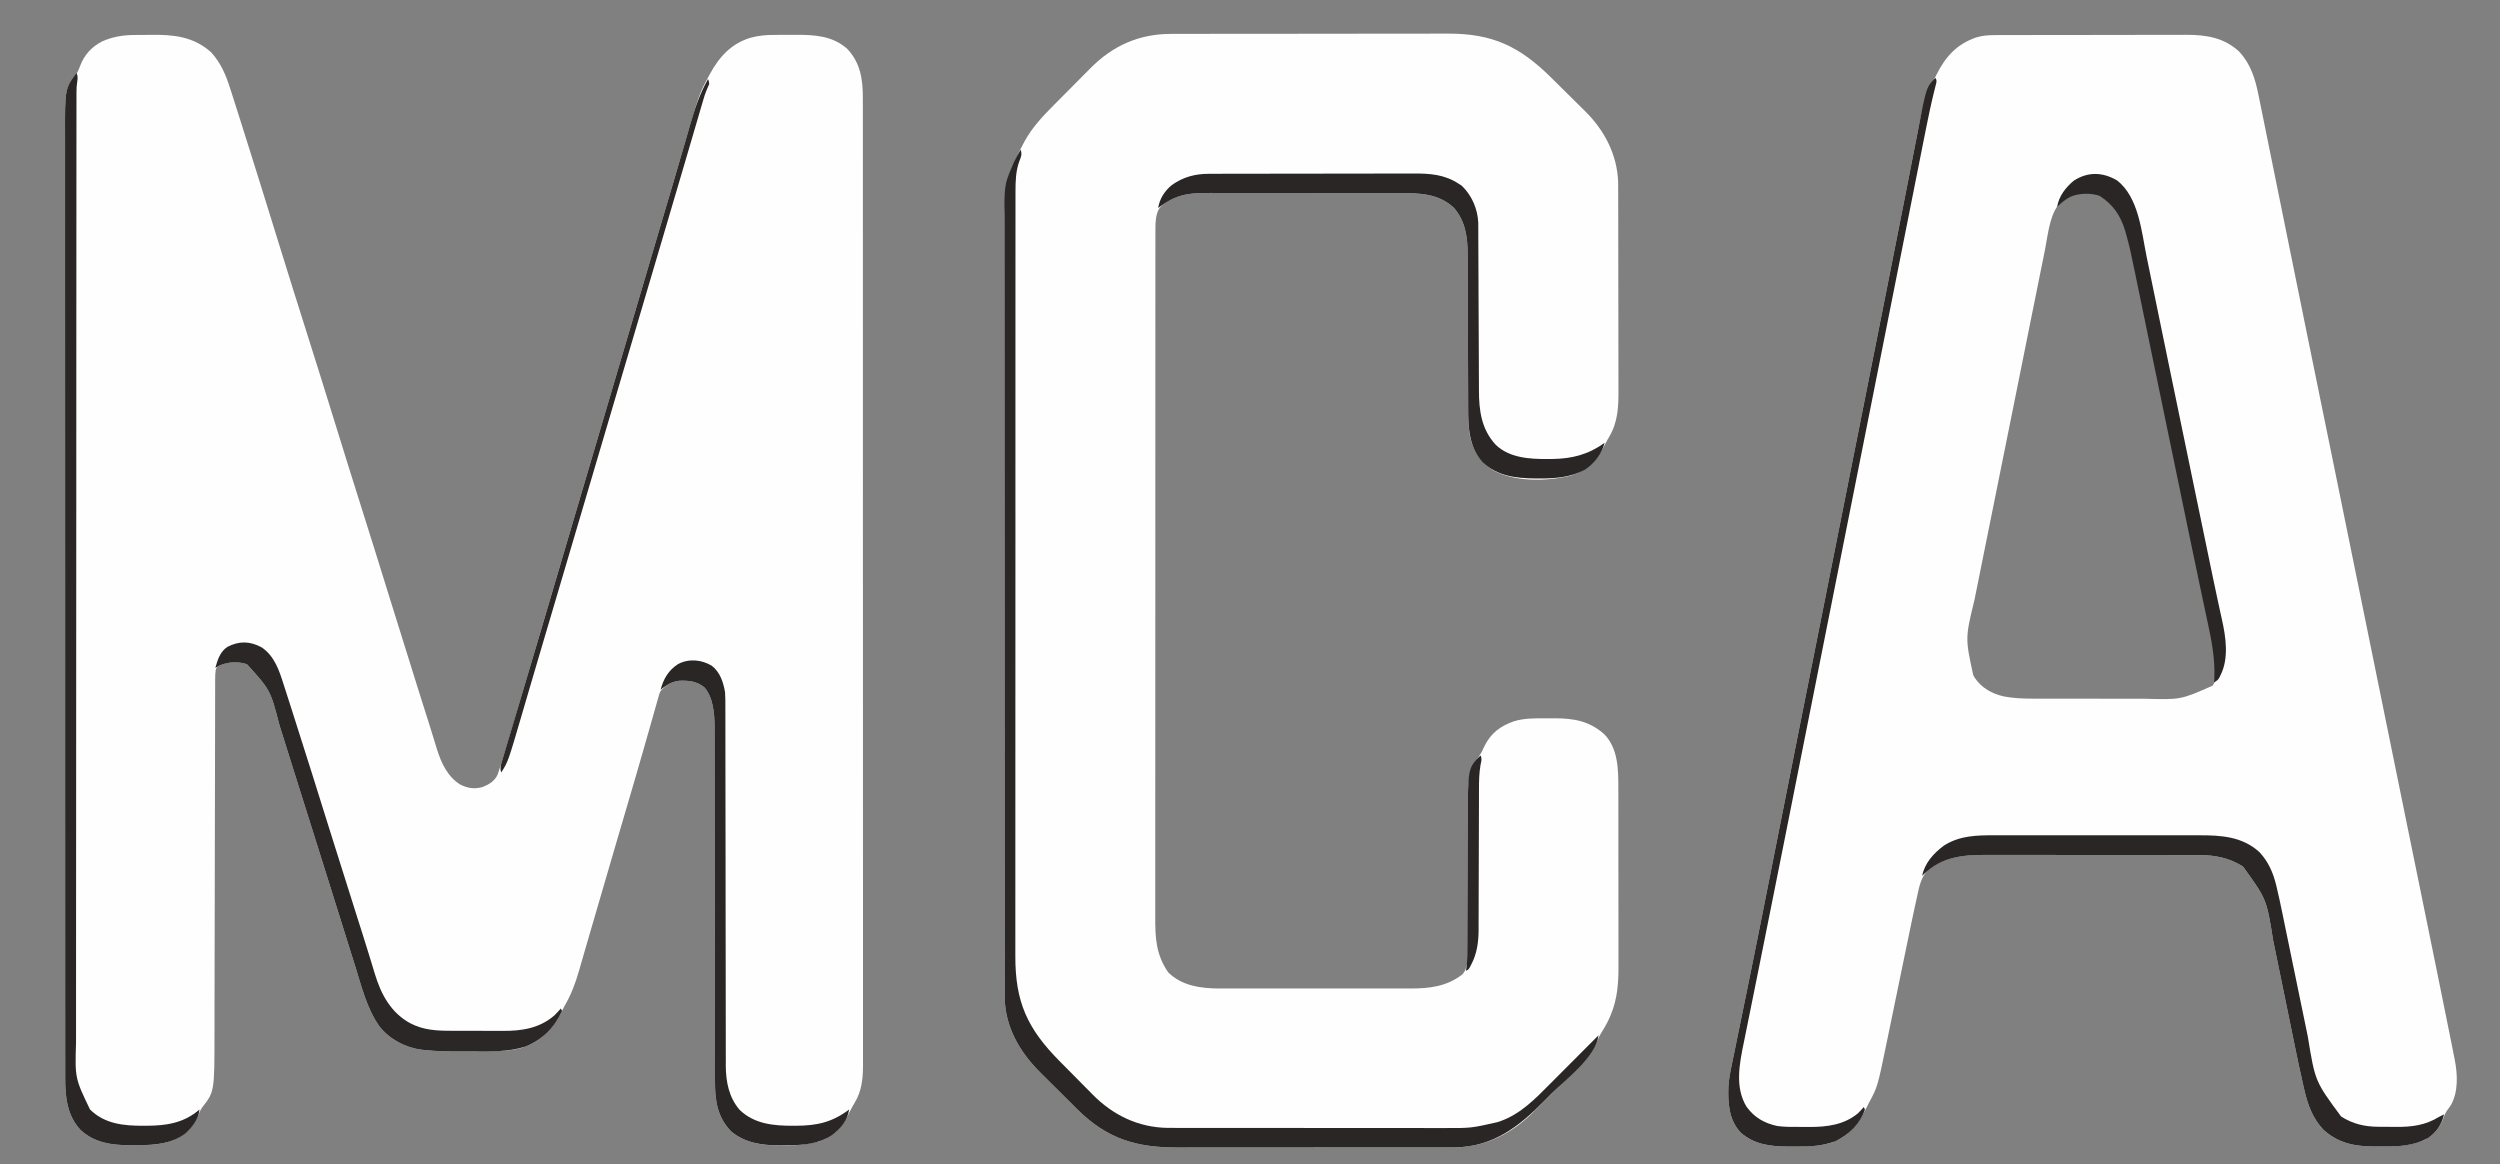 <?xml version="1.0" encoding="UTF-8"?>
<svg version="1.1" xmlns="http://www.w3.org/2000/svg" width="2055" height="957">
<rect width="100%" height="100%" fill="#808080" stroke="none"/>
<path d="M0 0 C0.888 -0.008 1.776 -0.016 2.691 -0.024 C4.57 -0.038 6.448 -0.049 8.327 -0.057 C10.221 -0.068 12.114 -0.089 14.008 -0.118 C32.379 -0.406 49.365 1.357 63.566 14.488 C71.251 23.109 75.373 32.655 78.816 43.551 C79.312 45.079 79.808 46.606 80.305 48.134 C81.795 52.733 83.257 57.34 84.714 61.95 C85.839 65.508 86.968 69.064 88.096 72.621 C98.879 106.624 109.459 140.691 119.991 174.772 C127.404 198.757 134.934 222.704 142.513 246.637 C150.262 271.107 157.921 295.602 165.496 320.126 C172.671 343.355 179.93 366.556 187.254 389.738 C194.829 413.716 202.331 437.714 209.754 461.738 C217.473 486.72 225.267 511.676 233.129 536.613 C233.613 538.149 234.097 539.684 234.581 541.219 C235.051 542.712 235.522 544.205 235.992 545.697 C236.221 546.423 236.45 547.148 236.685 547.896 C237.798 551.424 238.913 554.952 240.033 558.478 C240.46 559.825 240.888 561.172 241.315 562.519 C241.522 563.17 241.729 563.821 241.942 564.493 C243.313 568.82 244.653 573.156 245.981 577.497 C246.331 578.627 246.682 579.757 247.042 580.921 C247.679 582.976 248.307 585.034 248.923 587.096 C252.427 598.323 257.728 609.795 268.066 616.113 C274.21 619.221 279.713 620.063 286.379 618.176 C291.766 616.06 296.322 613.372 298.801 607.947 C301.285 600.765 303.553 593.536 305.711 586.25 C306.086 584.992 306.462 583.734 306.848 582.438 C307.876 578.992 308.899 575.545 309.922 572.098 C310.796 569.153 311.672 566.209 312.549 563.265 C321.683 532.577 330.726 501.862 339.771 471.147 C344.645 454.601 349.534 438.058 354.429 421.518 C356.367 414.969 358.304 408.42 360.242 401.871 C360.46 401.134 360.679 400.396 360.903 399.636 C366.58 380.45 372.248 361.261 377.917 342.072 C386.234 313.916 394.555 285.761 402.884 257.608 C409.677 234.648 416.463 211.687 423.247 188.725 C425.183 182.17 427.12 175.615 429.058 169.06 C430.149 165.367 431.241 161.674 432.332 157.98 C432.601 157.071 432.869 156.162 433.146 155.226 C436.561 143.67 439.97 132.113 443.374 120.555 C445.066 114.806 446.761 109.059 448.456 103.312 C449.577 99.509 450.697 95.707 451.814 91.903 C464.715 47.993 464.715 47.993 471.566 35.301 C472.347 33.837 472.347 33.837 473.144 32.344 C480.985 17.977 490.633 7.133 506.754 2.238 C513.244 0.479 519.346 -0.069 526.055 -0.062 C527.012 -0.067 527.97 -0.071 528.957 -0.075 C530.971 -0.081 532.985 -0.082 535 -0.077 C538.048 -0.074 541.095 -0.098 544.143 -0.123 C559.456 -0.174 573.953 0.658 586.043 11.242 C597.148 22.867 599.061 36.681 599.008 52.116 C599.011 53.521 599.014 54.926 599.018 56.331 C599.027 60.19 599.023 64.049 599.017 67.908 C599.013 72.107 599.02 76.307 599.026 80.506 C599.035 87.865 599.036 95.225 599.033 102.584 C599.027 113.528 599.033 124.472 599.042 135.415 C599.057 156.098 599.059 176.78 599.056 197.463 C599.054 213.434 599.056 229.404 599.06 245.375 C599.061 247.669 599.062 249.963 599.062 252.257 C599.063 255.713 599.064 259.169 599.065 262.626 C599.073 294.767 599.078 326.907 599.074 359.048 C599.073 360.26 599.073 361.472 599.073 362.721 C599.072 368.863 599.071 375.006 599.071 381.148 C599.07 382.368 599.07 383.588 599.07 384.845 C599.07 387.312 599.069 389.779 599.069 392.247 C599.064 430.634 599.072 469.022 599.09 507.41 C599.111 550.531 599.122 593.653 599.118 636.774 C599.117 641.371 599.117 645.969 599.116 650.566 C599.116 651.698 599.116 652.83 599.116 653.996 C599.115 671.09 599.122 688.184 599.132 705.278 C599.144 724.718 599.146 744.158 599.133 763.598 C599.127 774.477 599.128 785.357 599.142 796.236 C599.15 803.505 599.148 810.773 599.136 818.041 C599.13 822.182 599.128 826.322 599.14 830.463 C599.15 834.235 599.147 838.007 599.133 841.779 C599.129 843.764 599.139 845.748 599.151 847.733 C599.087 858.32 597.899 868.558 592.273 877.719 C591.042 879.761 589.921 881.797 588.828 883.914 C588.315 884.904 588.315 884.904 587.792 885.915 C587.118 887.219 586.449 888.526 585.784 889.835 C580.752 899.464 573.669 905.909 563.23 909.425 C554.15 911.778 545.703 912.875 536.327 912.76 C534.253 912.738 532.183 912.76 530.109 912.785 C516.099 912.815 501.765 910.574 490.754 901.238 C479.404 889.612 477.443 875.84 477.496 860.209 C477.492 858.928 477.488 857.647 477.484 856.328 C477.475 852.797 477.477 849.267 477.481 845.736 C477.484 841.919 477.475 838.101 477.467 834.284 C477.455 827.675 477.45 821.066 477.449 814.457 C477.448 804.887 477.432 795.316 477.413 785.746 C477.383 770.197 477.358 754.647 477.341 739.098 C477.34 738.168 477.338 737.238 477.337 736.28 C477.326 725.912 477.315 715.544 477.307 705.175 C477.304 701.417 477.301 697.659 477.298 693.9 C477.297 692.973 477.296 692.046 477.295 691.09 C477.282 675.602 477.258 660.113 477.224 644.625 C477.204 635.085 477.193 625.544 477.196 616.004 C477.197 609.461 477.187 602.918 477.169 596.375 C477.159 592.606 477.154 588.837 477.162 585.068 C477.171 580.971 477.156 576.873 477.139 572.775 C477.145 571.601 477.152 570.427 477.158 569.217 C477.078 558.383 476.241 544.774 468.754 536.238 C462.505 531.201 455.869 530.514 448.035 530.812 C441.42 531.671 437.174 534.325 432.754 539.238 C431.671 541.577 431.671 541.577 430.997 544.194 C430.562 545.697 430.562 545.697 430.118 547.23 C429.815 548.327 429.512 549.424 429.199 550.555 C428.866 551.72 428.532 552.885 428.188 554.085 C427.46 556.636 426.736 559.188 426.019 561.742 C424.859 565.879 423.68 570.012 422.497 574.143 C422.085 575.582 421.674 577.022 421.262 578.461 C420.951 579.547 420.951 579.547 420.634 580.655 C419.992 582.902 419.352 585.149 418.713 587.396 C414.335 602.766 409.833 618.098 405.32 633.429 C403.001 641.308 400.688 649.189 398.375 657.07 C398.144 657.856 397.914 658.642 397.676 659.452 C391.209 681.484 384.786 703.528 378.367 725.573 C377.367 729.005 376.366 732.437 375.363 735.868 C374.968 737.221 374.572 738.574 374.177 739.927 C373.883 740.932 373.883 740.932 373.584 741.957 C372.296 746.366 371.021 750.778 369.751 755.192 C368.856 758.296 367.957 761.399 367.056 764.502 C366.63 765.974 366.206 767.447 365.785 768.921 C362.795 779.38 359.238 788.846 353.754 798.238 C352.586 800.53 351.42 802.821 350.254 805.113 C342.78 818.744 332.679 828.323 317.613 832.887 C307.745 835.336 297.39 835.395 287.277 835.406 C286.227 835.41 285.177 835.413 284.095 835.416 C281.888 835.421 279.682 835.424 277.475 835.424 C274.158 835.426 270.841 835.444 267.523 835.463 C257.843 835.489 248.234 835.411 238.602 834.359 C237.547 834.244 237.547 834.244 236.472 834.127 C222.995 832.436 209.978 825.562 201.524 814.769 C191.445 800.358 187.116 782.803 181.965 766.21 C180.755 762.324 179.53 758.443 178.306 754.562 C176.107 747.577 173.92 740.588 171.739 733.597 C169.693 727.038 167.633 720.483 165.57 713.93 C163.04 705.886 160.517 697.84 158 689.793 C151.838 670.099 145.629 650.419 139.423 630.738 C138.688 628.41 137.954 626.081 137.22 623.752 C136.732 622.207 136.245 620.662 135.758 619.118 C132.744 609.561 129.737 600.003 126.739 590.442 C125.09 585.186 123.438 579.93 121.786 574.674 C121.025 572.251 120.266 569.827 119.508 567.403 C112.022 538.517 112.022 538.517 92.754 517.238 C86.058 515.006 77.4 514.994 70.941 517.988 C67.725 519.816 67.725 519.816 67.063 522.036 C66.7 524.624 66.625 527.11 66.621 529.725 C66.614 531.408 66.614 531.408 66.608 533.125 C66.608 534.357 66.609 535.59 66.609 536.861 C66.606 538.17 66.602 539.48 66.598 540.829 C66.589 544.468 66.585 548.107 66.583 551.746 C66.579 555.67 66.569 559.594 66.56 563.518 C66.545 570.322 66.534 577.126 66.524 583.929 C66.51 593.786 66.489 603.643 66.466 613.5 C66.428 629.517 66.393 645.534 66.361 661.552 C66.358 662.99 66.358 662.99 66.355 664.458 C66.329 678.041 66.305 691.624 66.282 705.206 C66.28 706.161 66.279 707.116 66.277 708.1 C66.275 709.53 66.275 709.53 66.272 710.989 C66.245 726.929 66.211 742.87 66.17 758.81 C66.146 768.631 66.127 778.452 66.117 788.273 C66.11 795.017 66.095 801.762 66.075 808.506 C66.064 812.389 66.056 816.271 66.056 820.154 C66.056 868.653 66.056 868.653 55.969 881.5 C54.587 883.478 53.732 885.445 52.816 887.676 C48.592 897.571 41.766 904.273 31.879 908.488 C22.557 912.191 13.013 912.585 3.097 912.554 C1.021 912.551 -1.053 912.574 -3.129 912.6 C-18.138 912.671 -32.737 910.608 -44.059 900.051 C-55.232 888.069 -56.71 872.593 -56.626 856.817 C-56.63 855.413 -56.635 854.01 -56.641 852.607 C-56.653 848.777 -56.647 844.946 -56.638 841.115 C-56.631 836.938 -56.642 832.761 -56.65 828.584 C-56.662 821.272 -56.664 813.959 -56.658 806.646 C-56.648 795.772 -56.656 784.898 -56.668 774.023 C-56.687 754.599 -56.69 735.175 -56.685 715.751 C-56.68 698.752 -56.681 681.752 -56.686 664.752 C-56.687 662.472 -56.688 660.191 -56.689 657.91 C-56.69 654.472 -56.691 651.035 -56.692 647.598 C-56.703 615.644 -56.708 583.691 -56.7 551.738 C-56.699 550.534 -56.699 549.329 -56.699 548.089 C-56.696 538.309 -56.694 528.53 -56.691 518.75 C-56.681 480.603 -56.689 442.456 -56.713 404.309 C-56.739 361.441 -56.752 318.573 -56.744 275.705 C-56.744 271.134 -56.743 266.563 -56.742 261.992 C-56.742 260.866 -56.742 259.741 -56.742 258.581 C-56.74 241.595 -56.748 224.608 -56.761 207.622 C-56.776 188.303 -56.776 168.985 -56.759 149.667 C-56.749 138.859 -56.751 128.051 -56.768 117.243 C-56.778 110.019 -56.774 102.795 -56.758 95.57 C-56.75 91.457 -56.747 87.345 -56.763 83.232 C-56.897 44.4 -56.897 44.4 -47.68 32.309 C-46.096 30.021 -45.241 27.855 -44.309 25.238 C-40.858 16.131 -34.854 9.713 -26.246 5.238 C-17.489 1.438 -9.478 0.083 0 0 Z " fill="#FEFEFE" transform="translate(110.246,28.762)"/>
<path d="M0 0 C1.096 -0.004 1.096 -0.004 2.215 -0.009 C4.659 -0.018 7.103 -0.019 9.547 -0.021 C11.301 -0.025 13.056 -0.03 14.811 -0.036 C19.575 -0.049 24.34 -0.055 29.105 -0.06 C32.085 -0.063 35.066 -0.067 38.046 -0.071 C47.38 -0.085 56.714 -0.095 66.049 -0.098 C76.805 -0.103 87.561 -0.12 98.318 -0.149 C106.643 -0.171 114.969 -0.181 123.294 -0.182 C128.261 -0.184 133.228 -0.189 138.195 -0.207 C142.873 -0.224 147.55 -0.226 152.228 -0.217 C153.937 -0.216 155.646 -0.221 157.355 -0.231 C174.044 -0.322 188.959 1.996 201.544 13.847 C210.685 23.82 214.492 36.003 217.074 49.016 C217.287 50.054 217.5 51.091 217.72 52.16 C218.424 55.604 219.117 59.05 219.81 62.496 C220.315 64.974 220.82 67.453 221.326 69.931 C222.413 75.259 223.494 80.589 224.571 85.919 C226.148 93.729 227.736 101.536 229.325 109.343 C232.056 122.756 234.778 136.172 237.495 149.588 C239.663 160.294 241.834 170.999 244.009 181.704 C244.144 182.372 244.28 183.04 244.42 183.728 C245.234 187.736 246.048 191.744 246.863 195.752 C247.939 201.05 249.016 206.349 250.092 211.647 C250.36 212.966 250.628 214.285 250.896 215.603 C252.786 224.906 254.674 234.21 256.561 243.514 C264.212 281.226 271.923 318.926 279.662 356.621 C288.89 401.572 298.023 446.541 307.127 491.517 C316.099 535.841 325.112 580.155 334.208 624.453 C343.191 668.2 352.114 711.958 360.992 755.726 C362.122 761.295 363.252 766.863 364.383 772.431 C365.903 779.92 367.422 787.409 368.939 794.898 C369.497 797.649 370.055 800.399 370.613 803.149 C372.304 811.477 373.983 819.807 375.646 828.14 C375.854 829.18 376.062 830.219 376.277 831.289 C376.852 834.177 377.42 837.066 377.985 839.956 C378.232 841.191 378.232 841.191 378.484 842.451 C380.798 854.455 381.476 868.631 375.251 879.597 C374.231 881.072 373.185 882.529 372.111 883.965 C370.537 886.302 369.69 888.483 368.771 891.14 C365.923 898.646 360.967 904.207 353.896 908.015 C342.71 912.77 332.154 913.623 320.165 913.532 C317.65 913.515 315.137 913.531 312.623 913.551 C296.511 913.573 282.772 910.951 270.458 899.765 C261.64 890.304 257.675 879.439 254.82 867.045 C254.567 865.965 254.313 864.886 254.052 863.774 C251.142 851.224 248.552 838.607 245.979 825.985 C245.088 821.613 244.189 817.242 243.289 812.872 C240.736 800.467 238.193 788.061 235.656 775.652 C234.245 768.75 232.829 761.849 231.405 754.949 C230.658 751.323 229.913 747.697 229.177 744.069 C223.79 710.255 223.79 710.255 204.396 683.449 C193.184 676.28 181.267 673.98 168.172 674.007 C167.357 674.004 166.542 674.002 165.702 674 C162.991 673.994 160.28 673.994 157.569 673.995 C155.617 673.992 153.665 673.989 151.712 673.985 C146.423 673.976 141.134 673.974 135.844 673.973 C132.535 673.972 129.227 673.97 125.918 673.968 C114.363 673.958 102.808 673.954 91.252 673.955 C80.501 673.956 69.749 673.945 58.997 673.929 C49.75 673.916 40.503 673.911 31.256 673.912 C25.741 673.912 20.225 673.909 14.709 673.898 C9.519 673.889 4.328 673.889 -0.863 673.896 C-2.761 673.897 -4.658 673.895 -6.556 673.889 C-24.203 673.836 -39.892 674.933 -54.417 686.101 C-60.054 692.034 -61.54 698.898 -63.207 706.675 C-63.46 707.812 -63.712 708.948 -63.973 710.119 C-64.782 713.79 -65.571 717.464 -66.354 721.14 C-66.737 722.933 -66.737 722.933 -67.127 724.762 C-68.879 733.012 -70.586 741.272 -72.283 749.533 C-73.008 753.061 -73.738 756.588 -74.467 760.114 C-76.62 770.53 -78.768 780.946 -80.913 791.363 C-82.591 799.513 -84.272 807.663 -85.958 815.812 C-86.679 819.299 -87.399 822.786 -88.114 826.274 C-95.987 864.646 -95.987 864.646 -103.354 878.14 C-103.986 879.392 -104.613 880.646 -105.237 881.902 C-111.729 894.818 -119.432 905.127 -133.541 910.311 C-143.136 913.067 -152.1 913.734 -162.062 913.607 C-164.55 913.578 -167.036 913.586 -169.524 913.599 C-183.833 913.58 -197.759 911.911 -208.756 901.89 C-218.342 891.391 -219.107 877.417 -218.558 863.921 C-217.889 854.812 -215.745 845.858 -213.877 836.937 C-213.39 834.54 -212.905 832.143 -212.421 829.745 C-211.134 823.386 -209.825 817.032 -208.511 810.678 C-207.269 804.663 -206.044 798.644 -204.819 792.625 C-204.574 791.42 -204.329 790.216 -204.076 788.975 C-203.566 786.469 -203.056 783.962 -202.546 781.456 C-201.87 778.141 -201.194 774.826 -200.516 771.512 C-194.95 744.266 -189.544 716.987 -184.147 689.707 C-183.679 687.341 -183.211 684.975 -182.743 682.609 C-182.508 681.425 -182.274 680.241 -182.033 679.021 C-180.823 672.908 -179.614 666.796 -178.404 660.683 C-178.159 659.446 -177.914 658.209 -177.662 656.935 C-171.834 627.485 -165.97 598.042 -160.101 568.6 C-159.421 565.189 -158.741 561.779 -158.061 558.368 C-155.284 544.433 -152.506 530.499 -149.728 516.565 C-146.2 498.871 -142.673 481.177 -139.147 463.482 C-138.999 462.738 -138.85 461.993 -138.697 461.226 C-136.903 452.222 -135.108 443.218 -133.314 434.215 C-132.423 429.741 -131.531 425.268 -130.64 420.795 C-120.853 371.69 -111.072 322.583 -101.303 273.474 C-99.401 263.915 -97.499 254.356 -95.596 244.798 C-93.442 233.977 -91.288 223.157 -89.135 212.336 C-88.966 211.484 -88.796 210.633 -88.622 209.756 C-84.263 187.844 -79.927 165.928 -75.624 144.006 C-74.679 139.191 -73.733 134.377 -72.786 129.562 C-72.527 128.245 -72.268 126.929 -72.009 125.612 C-71.506 123.055 -71.003 120.499 -70.5 117.942 C-69.112 110.886 -67.732 103.828 -66.36 96.769 C-65.55 92.613 -64.734 88.458 -63.915 84.304 C-63.551 82.448 -63.189 80.59 -62.832 78.732 C-59.975 63.899 -56.66 49.498 -49.354 36.14 C-48.758 34.946 -48.166 33.749 -47.577 32.551 C-40.16 17.695 -30.907 7.437 -14.932 1.902 C-9.87 0.407 -5.287 0.012 0 0 Z M58.646 134.14 C57.787 134.684 57.787 134.684 56.912 135.238 C45.656 143.457 44.206 163.596 41.659 176.318 C41.384 177.675 41.108 179.033 40.832 180.391 C40.085 184.074 39.343 187.759 38.602 191.443 C37.798 195.436 36.989 199.428 36.181 203.42 C34.236 213.032 32.3 222.646 30.366 232.26 C29.636 235.89 28.905 239.521 28.174 243.151 C24.945 259.187 21.719 275.223 18.501 291.261 C17.716 295.174 16.931 299.087 16.146 303 C15.853 304.458 15.853 304.458 15.555 305.946 C12.395 321.692 9.216 337.434 6.03 353.174 C2.75 369.381 -0.513 385.592 -3.761 401.806 C-5.58 410.89 -7.407 419.973 -9.253 429.052 C-10.825 436.785 -12.382 444.52 -13.919 452.259 C-14.702 456.197 -15.492 460.134 -16.301 464.067 C-23.95 495.632 -23.95 495.632 -17.354 526.14 C-16.718 527.235 -16.718 527.235 -16.069 528.351 C-10.447 536.777 -1.523 541.606 8.215 543.69 C15.82 545.046 23.157 545.431 30.872 545.415 C32.135 545.42 33.399 545.425 34.7 545.431 C38.13 545.444 41.56 545.445 44.99 545.442 C47.873 545.441 50.755 545.446 53.637 545.451 C60.447 545.462 67.258 545.462 74.069 545.456 C81.051 545.45 88.033 545.462 95.016 545.484 C101.049 545.501 107.083 545.507 113.116 545.504 C116.703 545.502 120.289 545.505 123.875 545.519 C153.181 546.335 153.181 546.335 179.408 534.765 C183.894 528.879 182.245 517.148 181.646 510.14 C180.392 501.164 178.352 492.315 176.432 483.462 C175.605 479.624 174.8 475.782 173.993 471.94 C172.875 466.624 171.755 461.309 170.628 455.995 C167.066 439.203 163.58 422.396 160.107 405.586 C159.814 404.168 159.521 402.749 159.228 401.331 C157.125 391.154 157.125 391.154 156.076 386.08 C153.749 374.815 151.417 363.551 149.081 352.288 C148.925 351.536 148.769 350.784 148.608 350.01 C147.659 345.432 146.709 340.855 145.759 336.277 C141.474 315.622 137.194 294.966 132.933 274.307 C130.53 262.657 128.122 251.007 125.711 239.359 C124.159 231.858 122.611 224.355 121.068 216.852 C119.896 211.152 118.716 205.455 117.534 199.757 C117.056 197.448 116.58 195.137 116.107 192.827 C114.027 182.668 111.927 172.544 109.035 162.581 C108.844 161.922 108.654 161.262 108.458 160.583 C104.869 148.772 98.889 138.613 88.146 132.203 C78.78 127.884 67.312 128.587 58.646 134.14 Z " fill="#FEFEFE" transform="translate(1639.354,28.86)"/>
<path d="M0 0 C1.586 -0.004 1.586 -0.004 3.204 -0.009 C6.735 -0.018 10.266 -0.019 13.797 -0.021 C16.333 -0.025 18.87 -0.03 21.407 -0.036 C28.291 -0.049 35.176 -0.055 42.061 -0.06 C46.367 -0.063 50.673 -0.067 54.978 -0.071 C66.92 -0.083 78.861 -0.094 90.802 -0.097 C91.566 -0.097 92.329 -0.098 93.115 -0.098 C93.88 -0.098 94.645 -0.098 95.434 -0.098 C96.984 -0.099 98.534 -0.099 100.084 -0.1 C101.237 -0.1 101.237 -0.1 102.413 -0.1 C114.857 -0.104 127.3 -0.122 139.743 -0.145 C152.544 -0.169 165.345 -0.181 178.146 -0.182 C185.323 -0.183 192.5 -0.189 199.677 -0.207 C206.434 -0.224 213.19 -0.226 219.947 -0.217 C222.417 -0.216 224.888 -0.221 227.358 -0.231 C264.142 -0.37 286.395 10.247 312.435 36.027 C313.199 36.783 313.199 36.783 313.978 37.554 C316.669 40.219 319.357 42.887 322.043 45.558 C324.234 47.736 326.433 49.907 328.638 52.071 C331.338 54.722 334.026 57.385 336.706 60.058 C337.713 61.058 338.724 62.054 339.74 63.046 C355.984 78.923 366.636 99.04 367.406 122.069 C367.414 123.466 367.417 124.862 367.415 126.259 C367.42 127.425 367.42 127.425 367.424 128.614 C367.433 131.196 367.435 133.778 367.436 136.36 C367.441 138.22 367.446 140.08 367.451 141.94 C367.464 146.98 367.471 152.019 367.475 157.059 C367.478 160.213 367.482 163.367 367.487 166.521 C367.5 176.405 367.51 186.29 367.514 196.174 C367.518 207.554 367.536 218.934 367.565 230.314 C367.587 239.13 367.597 247.947 367.598 256.763 C367.599 262.02 367.605 267.276 367.623 272.532 C367.639 277.482 367.641 282.431 367.633 287.381 C367.632 289.187 367.636 290.994 367.646 292.801 C367.717 306.451 367.219 319.169 360.009 331.215 C358.697 333.429 357.505 335.614 356.353 337.91 C349.602 351.333 342.74 358.328 328.15 363.18 C309.167 367.881 281.954 368.473 264.447 358.574 C254.377 351.927 248.787 343.673 245.818 331.976 C244.182 323.43 244.123 315.057 244.117 306.378 C244.113 304.889 244.107 303.4 244.102 301.911 C244.091 298.716 244.082 295.521 244.076 292.326 C244.065 287.265 244.045 282.203 244.023 277.142 C243.961 262.753 243.907 248.364 243.874 233.975 C243.855 226.019 243.826 218.062 243.786 210.106 C243.765 205.904 243.749 201.702 243.747 197.5 C243.745 193.543 243.729 189.587 243.702 185.631 C243.695 184.188 243.693 182.745 243.697 181.302 C243.724 167.396 241.88 153.963 232.494 143.074 C219.99 131.211 204.191 130.841 188.002 130.866 C186.149 130.861 184.295 130.856 182.441 130.85 C177.424 130.837 172.408 130.836 167.391 130.839 C163.194 130.84 158.997 130.835 154.8 130.83 C144.893 130.819 134.986 130.819 125.078 130.825 C114.879 130.831 104.68 130.818 94.481 130.797 C85.706 130.78 76.93 130.774 68.154 130.777 C62.921 130.779 57.689 130.776 52.456 130.762 C47.532 130.749 42.608 130.752 37.684 130.765 C35.885 130.767 34.085 130.764 32.286 130.756 C20.387 130.705 8.905 130.969 -1.725 137.078 C-2.591 137.561 -3.457 138.045 -4.35 138.543 C-9.548 142.039 -11.086 144.575 -12.327 150.585 C-12.997 154.883 -13 159.131 -12.979 163.473 C-12.983 164.48 -12.986 165.488 -12.989 166.526 C-12.997 169.9 -12.992 173.274 -12.986 176.648 C-12.989 179.092 -12.993 181.537 -12.997 183.981 C-13.005 189.295 -13.007 194.608 -13.004 199.922 C-12.998 207.824 -13.005 215.725 -13.013 223.627 C-13.028 238.562 -13.03 253.496 -13.027 268.431 C-13.025 279.964 -13.027 291.498 -13.032 303.032 C-13.032 304.689 -13.033 306.347 -13.033 308.004 C-13.034 310.502 -13.035 312.999 -13.036 315.497 C-13.045 338.718 -13.049 361.938 -13.045 385.159 C-13.044 386.472 -13.044 386.472 -13.044 387.811 C-13.043 392.248 -13.043 396.684 -13.042 401.12 C-13.042 402.002 -13.041 402.883 -13.041 403.79 C-13.041 405.572 -13.04 407.354 -13.04 409.136 C-13.035 436.856 -13.043 464.577 -13.061 492.297 C-13.082 523.447 -13.093 554.597 -13.089 585.747 C-13.088 589.069 -13.088 592.391 -13.087 595.714 C-13.087 596.941 -13.087 596.941 -13.087 598.192 C-13.086 610.535 -13.093 622.877 -13.103 635.22 C-13.115 649.26 -13.117 663.299 -13.105 677.339 C-13.098 685.193 -13.099 693.046 -13.113 700.9 C-13.122 706.769 -13.116 712.638 -13.103 718.507 C-13.101 720.877 -13.103 723.248 -13.111 725.619 C-13.165 742.904 -12.579 756.696 -2.537 771.328 C8.794 782.659 24.573 784.639 39.892 784.683 C41.565 784.675 43.238 784.667 44.912 784.658 C46.721 784.663 48.53 784.671 50.338 784.679 C55.202 784.697 60.066 784.69 64.929 784.678 C70.049 784.668 75.169 784.677 80.289 784.683 C88.883 784.691 97.477 784.681 106.071 784.662 C115.969 784.64 125.866 784.647 135.763 784.669 C144.302 784.687 152.841 784.69 161.38 784.679 C166.462 784.673 171.544 784.672 176.626 784.686 C181.407 784.697 186.187 784.689 190.967 784.666 C192.709 784.661 194.45 784.662 196.191 784.671 C211.935 784.744 226.398 783.156 239.275 773.14 C244.316 768.099 243.515 758.926 243.554 752.25 C243.551 750.989 243.549 749.728 243.546 748.429 C243.551 747.065 243.556 745.7 243.562 744.336 C243.574 741.412 243.579 738.489 243.58 735.565 C243.582 730.927 243.6 726.289 243.621 721.65 C243.67 710.126 243.701 698.601 243.722 687.077 C243.739 678.122 243.762 669.168 243.805 660.213 C243.823 656.365 243.835 652.518 243.834 648.67 C243.821 609.072 243.821 609.072 252.275 595.14 C252.77 594.315 253.265 593.49 253.775 592.64 C254.27 591.815 254.765 590.99 255.275 590.14 C256.048 588.516 256.819 586.891 257.588 585.265 C262.925 574.622 270.6 568.911 281.838 564.996 C290.158 562.52 298.376 562.538 307.004 562.619 C309.705 562.64 312.404 562.619 315.105 562.594 C330.95 562.567 343.858 564.804 356.045 575.726 C367.536 587.654 367.575 605.009 367.55 620.453 C367.554 622.192 367.559 623.932 367.565 625.671 C367.579 630.371 367.579 635.072 367.577 639.773 C367.576 643.711 367.58 647.649 367.585 651.588 C367.596 660.889 367.597 670.191 367.591 679.493 C367.585 689.053 367.597 698.613 367.618 708.173 C367.636 716.41 367.642 724.647 367.639 732.885 C367.637 737.791 367.639 742.698 367.653 747.604 C367.666 752.226 367.664 756.847 367.651 761.468 C367.649 763.151 367.651 764.834 367.66 766.518 C367.722 780.026 366.751 793.399 361.463 806.015 C361.206 806.629 360.95 807.243 360.685 807.876 C358.722 812.44 356.367 816.649 353.693 820.828 C352.272 823.146 351.154 825.482 350.025 827.953 C344.358 839.456 335.031 848.853 326.037 857.812 C324.983 858.87 323.93 859.929 322.877 860.988 C320.69 863.184 318.497 865.375 316.3 867.562 C313.518 870.332 310.752 873.118 307.991 875.908 C305.827 878.091 303.653 880.265 301.476 882.436 C300.454 883.458 299.434 884.483 298.418 885.512 C280.578 903.542 258.958 914.909 233.24 915.269 C231.375 915.276 229.509 915.277 227.644 915.274 C226.609 915.276 225.574 915.279 224.508 915.281 C221.058 915.287 217.609 915.287 214.159 915.286 C211.678 915.289 209.197 915.292 206.716 915.296 C200.687 915.304 194.657 915.307 188.628 915.307 C183.723 915.308 178.817 915.31 173.912 915.313 C159.98 915.322 146.049 915.327 132.117 915.326 C131.367 915.326 130.617 915.326 129.845 915.326 C129.094 915.326 128.343 915.326 127.569 915.326 C115.409 915.325 103.249 915.335 91.089 915.349 C78.58 915.363 66.07 915.37 53.561 915.369 C46.547 915.369 39.533 915.372 32.52 915.382 C25.92 915.393 19.32 915.392 12.72 915.385 C10.305 915.384 7.891 915.386 5.476 915.392 C-28.519 915.472 -52.36 908.496 -77.059 884.136 C-78.034 883.164 -79.009 882.191 -79.983 881.219 C-81.022 880.186 -82.06 879.154 -83.099 878.122 C-85.259 875.974 -87.415 873.822 -89.568 871.668 C-92.295 868.94 -95.036 866.227 -97.78 863.517 C-99.926 861.394 -102.061 859.263 -104.195 857.128 C-105.2 856.125 -106.208 855.125 -107.22 854.129 C-124.276 837.314 -136.531 816.534 -136.853 792.032 C-136.859 790.006 -136.86 787.98 -136.856 785.954 C-136.858 784.83 -136.861 783.705 -136.863 782.547 C-136.868 778.764 -136.867 774.981 -136.865 771.198 C-136.867 768.465 -136.871 765.731 -136.874 762.998 C-136.882 756.263 -136.884 749.529 -136.885 742.794 C-136.886 734.727 -136.892 726.66 -136.899 718.594 C-136.915 699.096 -136.921 679.599 -136.926 660.101 C-136.928 650.876 -136.932 641.65 -136.936 632.425 C-136.948 600.84 -136.959 569.255 -136.963 537.67 C-136.963 535.687 -136.963 533.705 -136.963 531.722 C-136.963 529.735 -136.964 527.748 -136.964 525.76 C-136.964 521.774 -136.965 517.787 -136.965 513.8 C-136.965 512.811 -136.965 511.823 -136.966 510.804 C-136.969 478.758 -136.985 446.711 -137.008 414.665 C-137.033 380.776 -137.047 346.888 -137.048 312.999 C-137.048 309.278 -137.048 305.556 -137.049 301.835 C-137.049 300.918 -137.049 300.002 -137.049 299.058 C-137.05 284.323 -137.061 269.588 -137.075 254.852 C-137.09 240.036 -137.093 225.22 -137.085 210.403 C-137.081 201.606 -137.084 192.809 -137.1 184.012 C-137.11 178.128 -137.109 172.243 -137.099 166.359 C-137.093 163.012 -137.094 159.664 -137.105 156.317 C-137.181 131.62 -133.597 112.784 -121.85 90.828 C-121.369 89.921 -120.887 89.014 -120.391 88.079 C-114.055 76.548 -105.275 67.358 -96.061 58.105 C-94.94 56.975 -93.819 55.845 -92.698 54.715 C-90.36 52.361 -88.018 50.011 -85.674 47.664 C-82.704 44.688 -79.75 41.697 -76.8 38.701 C-74.494 36.365 -72.176 34.04 -69.855 31.718 C-68.763 30.622 -67.675 29.521 -66.591 28.417 C-48.191 9.686 -26.36 -0.023 0 0 Z " fill="#FEFEFE" transform="translate(962.725,27.86)"/>
<path d="M0 0 C1.273 3.888 0.345 5.933 -1.17 9.688 C-4.06 17.737 -4.291 26.205 -4.254 34.663 C-4.259 36.354 -4.259 36.354 -4.264 38.079 C-4.272 41.848 -4.267 45.616 -4.261 49.385 C-4.263 52.118 -4.268 54.851 -4.272 57.584 C-4.281 63.521 -4.282 69.458 -4.279 75.396 C-4.273 84.225 -4.28 93.055 -4.288 101.884 C-4.303 118.573 -4.305 135.261 -4.302 151.95 C-4.301 164.839 -4.302 177.728 -4.307 190.617 C-4.307 192.47 -4.308 194.322 -4.308 196.175 C-4.309 198.966 -4.31 201.758 -4.311 204.55 C-4.32 230.502 -4.324 256.455 -4.32 282.408 C-4.32 283.386 -4.319 284.364 -4.319 285.372 C-4.318 290.33 -4.318 295.288 -4.317 300.246 C-4.316 301.722 -4.316 301.722 -4.316 303.229 C-4.316 305.22 -4.315 307.211 -4.315 309.203 C-4.31 340.179 -4.318 371.156 -4.336 402.133 C-4.357 436.946 -4.368 471.76 -4.364 506.573 C-4.363 510.287 -4.363 514 -4.363 517.714 C-4.362 518.628 -4.362 519.542 -4.362 520.484 C-4.361 534.276 -4.368 548.068 -4.378 561.86 C-4.39 577.55 -4.392 593.239 -4.38 608.929 C-4.373 617.704 -4.375 626.479 -4.388 635.254 C-4.396 641.123 -4.394 646.992 -4.382 652.862 C-4.376 656.201 -4.376 659.539 -4.386 662.878 C-4.492 700.484 5.378 722.383 31.887 749.16 C32.391 749.669 32.894 750.178 33.413 750.703 C36.078 753.394 38.747 756.082 41.418 758.768 C43.596 760.959 45.766 763.158 47.93 765.363 C50.581 768.063 53.245 770.751 55.917 773.431 C56.918 774.438 57.914 775.449 58.905 776.465 C75.654 793.601 96.636 803.79 120.896 804.129 C122.755 804.135 124.614 804.137 126.473 804.134 C127.503 804.136 128.533 804.138 129.594 804.141 C133.033 804.147 136.472 804.146 139.911 804.145 C142.382 804.148 144.853 804.152 147.324 804.155 C153.333 804.163 159.341 804.166 165.35 804.167 C170.239 804.168 175.127 804.17 180.016 804.173 C193.898 804.182 207.78 804.186 221.663 804.185 C222.41 804.185 223.158 804.185 223.928 804.185 C224.676 804.185 225.425 804.185 226.196 804.185 C238.314 804.185 250.432 804.194 262.55 804.208 C275.014 804.223 287.478 804.23 299.943 804.229 C306.932 804.229 313.921 804.231 320.91 804.242 C327.488 804.252 334.065 804.252 340.643 804.245 C343.05 804.243 345.456 804.246 347.863 804.252 C370.287 804.323 370.287 804.323 392.062 799.375 C393.197 798.987 393.197 798.987 394.354 798.591 C411.229 792.524 422.964 780.199 435.371 767.727 C436.426 766.67 437.48 765.614 438.535 764.558 C441.28 761.81 444.022 759.058 446.763 756.306 C449.561 753.498 452.362 750.692 455.162 747.887 C460.072 742.968 464.979 738.046 469.884 733.122 C471.588 731.413 473.293 729.706 475 728 C472.576 746.047 448.574 763.671 436.513 775.782 C434.585 777.719 432.664 779.661 430.748 781.609 C409.627 803.07 388.42 819.688 356.965 820.129 C355.1 820.135 353.234 820.137 351.369 820.134 C350.334 820.136 349.299 820.138 348.233 820.141 C344.783 820.147 341.334 820.146 337.884 820.145 C335.403 820.148 332.922 820.152 330.441 820.155 C324.412 820.163 318.382 820.166 312.353 820.167 C307.448 820.168 302.542 820.17 297.637 820.173 C283.705 820.182 269.774 820.186 255.842 820.185 C255.092 820.185 254.342 820.185 253.57 820.185 C252.819 820.185 252.068 820.185 251.294 820.185 C239.134 820.185 226.974 820.194 214.814 820.208 C202.305 820.223 189.795 820.23 177.286 820.229 C170.272 820.229 163.258 820.231 156.245 820.242 C149.645 820.252 143.045 820.252 136.445 820.245 C134.03 820.243 131.616 820.246 129.201 820.252 C95.206 820.332 71.365 813.356 46.666 788.995 C45.691 788.023 44.716 787.051 43.742 786.078 C42.703 785.046 41.665 784.014 40.626 782.982 C38.466 780.834 36.31 778.682 34.157 776.527 C31.43 773.8 28.689 771.087 25.945 768.377 C23.799 766.254 21.664 764.122 19.53 761.988 C18.525 760.985 17.517 759.985 16.505 758.989 C-0.551 742.174 -12.806 721.393 -13.128 696.891 C-13.134 694.865 -13.135 692.839 -13.131 690.813 C-13.133 689.689 -13.136 688.565 -13.138 687.406 C-13.143 683.623 -13.142 679.841 -13.14 676.058 C-13.142 673.324 -13.146 670.591 -13.149 667.857 C-13.157 661.123 -13.159 654.388 -13.16 647.654 C-13.161 639.587 -13.167 631.52 -13.174 623.453 C-13.19 603.956 -13.196 584.458 -13.201 564.961 C-13.203 555.735 -13.207 546.51 -13.211 537.285 C-13.223 505.7 -13.234 474.115 -13.238 442.53 C-13.238 440.547 -13.238 438.564 -13.238 436.582 C-13.238 434.595 -13.239 432.607 -13.239 430.62 C-13.239 426.633 -13.24 422.646 -13.24 418.659 C-13.24 417.671 -13.24 416.682 -13.241 415.664 C-13.244 383.617 -13.26 351.571 -13.283 319.524 C-13.308 285.636 -13.322 251.747 -13.323 217.859 C-13.323 214.137 -13.323 210.416 -13.324 206.694 C-13.324 205.778 -13.324 204.862 -13.324 203.918 C-13.325 189.182 -13.336 174.447 -13.35 159.712 C-13.365 144.895 -13.368 130.079 -13.36 115.263 C-13.356 106.465 -13.359 97.668 -13.375 88.871 C-13.385 82.987 -13.384 77.103 -13.374 71.219 C-13.368 67.871 -13.369 64.524 -13.38 61.176 C-13.479 29.035 -13.479 29.035 -7.062 13.938 C-6.579 12.771 -6.096 11.604 -5.598 10.402 C-3.905 6.799 -2.022 3.428 0 0 Z " fill="#2B2626" transform="translate(839,123)"/>
<path d="M0 0 C0.886 2.559 0.988 4.069 0.535 6.776 C0.015 9.907 -0.126 12.783 -0.129 15.953 C-0.134 17.719 -0.134 17.719 -0.139 19.521 C-0.137 20.808 -0.136 22.096 -0.134 23.422 C-0.136 24.814 -0.139 26.206 -0.141 27.598 C-0.148 31.435 -0.148 35.273 -0.147 39.11 C-0.147 43.28 -0.153 47.451 -0.158 51.621 C-0.168 59.898 -0.172 68.175 -0.174 76.451 C-0.177 86.363 -0.185 96.276 -0.194 106.188 C-0.215 130.147 -0.226 154.106 -0.234 178.065 C-0.239 189.399 -0.244 200.733 -0.249 212.067 C-0.267 250.862 -0.282 289.657 -0.289 328.452 C-0.29 330.888 -0.29 333.324 -0.291 335.759 C-0.291 336.967 -0.291 338.175 -0.292 339.42 C-0.293 345.54 -0.294 351.659 -0.295 357.779 C-0.295 358.994 -0.296 360.208 -0.296 361.46 C-0.304 400.837 -0.327 440.214 -0.36 479.591 C-0.394 521.219 -0.414 562.848 -0.417 604.477 C-0.417 609.047 -0.418 613.617 -0.418 618.187 C-0.419 619.313 -0.419 620.438 -0.419 621.597 C-0.421 639.705 -0.437 657.813 -0.457 675.921 C-0.478 694.124 -0.483 712.327 -0.474 730.529 C-0.468 741.342 -0.474 752.154 -0.496 762.966 C-0.51 770.194 -0.508 777.421 -0.496 784.649 C-0.489 788.763 -0.488 792.878 -0.505 796.993 C-1.369 826.278 -1.369 826.278 11 852 C23.101 864.011 38.881 865.421 55.125 865.375 C55.811 865.375 56.497 865.375 57.204 865.374 C73.699 865.324 88.153 863.189 101 852 C100.102 859.917 95.508 865.897 89.812 871.312 C78.523 880.248 64.144 881.359 50.343 881.316 C48.267 881.313 46.193 881.336 44.117 881.361 C29.108 881.433 14.509 879.37 3.188 868.812 C-7.986 856.831 -9.464 841.355 -9.38 825.578 C-9.384 824.175 -9.389 822.772 -9.394 821.369 C-9.407 817.538 -9.401 813.708 -9.392 809.877 C-9.385 805.7 -9.396 801.523 -9.404 797.346 C-9.416 790.033 -9.418 782.721 -9.411 775.408 C-9.402 764.534 -9.41 753.659 -9.422 742.785 C-9.441 723.361 -9.444 703.937 -9.439 684.513 C-9.434 667.513 -9.435 650.514 -9.44 633.514 C-9.441 631.233 -9.442 628.952 -9.443 626.671 C-9.444 623.234 -9.445 619.797 -9.446 616.359 C-9.457 584.406 -9.462 552.453 -9.454 520.5 C-9.453 519.295 -9.453 518.091 -9.453 516.85 C-9.45 507.071 -9.448 497.291 -9.445 487.512 C-9.435 449.365 -9.443 411.218 -9.467 373.071 C-9.493 330.203 -9.505 287.335 -9.498 244.467 C-9.498 239.896 -9.497 235.325 -9.496 230.753 C-9.496 229.628 -9.496 228.502 -9.496 227.343 C-9.494 210.356 -9.501 193.37 -9.515 176.384 C-9.53 157.065 -9.53 137.747 -9.513 118.428 C-9.503 107.62 -9.504 96.813 -9.522 86.005 C-9.532 78.78 -9.528 71.556 -9.512 64.332 C-9.504 60.219 -9.501 56.107 -9.517 51.994 C-9.652 12.87 -9.652 12.87 0 0 Z " fill="#2B2626" transform="translate(63,60)"/>
<path d="M0 0 C1.997 -0.004 3.994 -0.009 5.991 -0.016 C11.386 -0.03 16.781 -0.024 22.176 -0.015 C27.842 -0.007 33.508 -0.014 39.175 -0.019 C48.691 -0.024 58.208 -0.017 67.724 -0.003 C78.695 0.013 89.666 0.008 100.637 -0.008 C110.086 -0.022 119.534 -0.024 128.982 -0.016 C134.613 -0.011 140.243 -0.011 145.873 -0.021 C151.171 -0.029 156.47 -0.023 161.768 -0.006 C163.702 -0.002 165.635 -0.003 167.569 -0.01 C185.714 -0.067 203.281 0.966 217.37 13.888 C224.626 21.692 228.576 30.687 231.057 40.925 C231.226 41.618 231.394 42.311 231.567 43.025 C233.253 50.043 234.741 57.099 236.186 64.169 C236.474 65.565 236.762 66.96 237.05 68.355 C237.663 71.322 238.274 74.291 238.883 77.259 C239.851 81.97 240.825 86.68 241.799 91.39 C244.568 104.771 247.33 118.153 250.083 131.537 C251.609 138.957 253.14 146.375 254.679 153.793 C255.489 157.7 256.296 161.608 257.095 165.517 C263.073 202.279 263.073 202.279 284.475 231.173 C294.121 237.26 303.712 239.524 315.061 239.591 C316.201 239.6 316.201 239.6 317.364 239.609 C318.968 239.618 320.572 239.625 322.177 239.628 C324.588 239.638 326.999 239.669 329.411 239.701 C342.485 239.791 353.751 238.423 365.057 231.388 C366.384 230.708 367.715 230.037 369.057 229.388 C367.14 237.836 362.964 244.073 355.733 248.958 C344.227 255.147 332.341 255.876 319.576 255.779 C317.061 255.763 314.548 255.779 312.034 255.798 C295.923 255.82 282.184 253.199 269.87 242.013 C261.052 232.552 257.086 221.687 254.231 209.293 C253.978 208.213 253.724 207.134 253.463 206.021 C250.554 193.472 247.963 180.854 245.39 168.233 C244.499 163.861 243.6 159.49 242.701 155.12 C240.148 142.715 237.604 130.308 235.068 117.9 C233.657 110.998 232.24 104.096 230.817 97.196 C230.069 93.571 229.325 89.945 228.588 86.317 C223.202 52.503 223.202 52.503 203.807 25.697 C192.596 18.528 180.678 16.227 167.583 16.254 C166.768 16.252 165.953 16.25 165.113 16.248 C162.402 16.241 159.691 16.242 156.98 16.243 C155.028 16.24 153.076 16.237 151.124 16.233 C145.834 16.224 140.545 16.222 135.256 16.221 C131.947 16.22 128.638 16.218 125.329 16.215 C113.774 16.206 102.219 16.202 90.664 16.203 C79.912 16.203 69.16 16.193 58.409 16.177 C49.162 16.164 39.915 16.159 30.668 16.159 C25.152 16.16 19.636 16.157 14.121 16.146 C8.93 16.136 3.739 16.136 -1.451 16.144 C-3.349 16.145 -5.247 16.142 -7.145 16.136 C-26.75 16.078 -43.976 17.683 -58.689 32.099 C-59.309 32.737 -59.309 32.737 -59.943 33.388 C-57.875 22.821 -50.421 14.636 -41.943 8.388 C-28.849 0.119 -14.952 -0.051 0 0 Z " fill="#2B2626" transform="translate(1639.943,686.612)"/>
<path d="M0 0 C0.781 -0.003 1.561 -0.006 2.366 -0.009 C4.972 -0.018 7.579 -0.019 10.186 -0.021 C12.059 -0.025 13.932 -0.03 15.805 -0.036 C20.888 -0.049 25.971 -0.055 31.054 -0.06 C34.233 -0.063 37.412 -0.067 40.591 -0.071 C50.548 -0.085 60.505 -0.095 70.462 -0.098 C81.936 -0.103 93.411 -0.12 104.886 -0.149 C113.767 -0.171 122.649 -0.181 131.531 -0.182 C136.83 -0.184 142.128 -0.189 147.427 -0.207 C152.416 -0.224 157.405 -0.226 162.394 -0.217 C164.217 -0.216 166.041 -0.221 167.864 -0.231 C181.429 -0.3 193.385 0.487 205.07 8.14 C206.4 9.007 206.4 9.007 207.758 9.89 C215.952 17.863 220.717 28.881 221.203 40.253 C221.207 41.369 221.211 42.485 221.215 43.634 C221.222 44.923 221.229 46.211 221.236 47.538 C221.239 48.953 221.241 50.368 221.244 51.784 C221.25 53.284 221.257 54.784 221.264 56.285 C221.279 59.509 221.29 62.734 221.3 65.959 C221.315 71.066 221.339 76.173 221.365 81.281 C221.436 95.802 221.496 110.323 221.547 124.844 C221.575 132.869 221.611 140.894 221.654 148.918 C221.68 153.987 221.698 159.055 221.71 164.123 C221.719 167.289 221.736 170.454 221.756 173.62 C221.763 175.078 221.767 176.536 221.768 177.994 C221.777 194.855 223.829 210.031 235.59 222.789 C246.906 233.638 263.566 234.527 278.383 234.453 C279.567 234.447 280.751 234.442 281.971 234.436 C298.278 234.21 311.678 230.813 325.07 221.14 C322.739 230.232 316.796 237.925 309.07 243.14 C297.116 249.524 284.666 250.516 271.32 250.453 C270.093 250.448 268.866 250.443 267.602 250.438 C251.758 250.234 236.94 248.419 224.887 237.144 C213.217 224.27 212.924 207.818 212.912 191.378 C212.908 189.889 212.903 188.4 212.897 186.911 C212.886 183.716 212.877 180.521 212.871 177.326 C212.86 172.265 212.84 167.203 212.818 162.142 C212.756 147.753 212.702 133.364 212.669 118.975 C212.65 111.019 212.621 103.062 212.581 95.106 C212.56 90.904 212.544 86.702 212.542 82.5 C212.54 78.543 212.524 74.587 212.498 70.631 C212.49 69.188 212.488 67.745 212.492 66.302 C212.519 52.396 210.675 38.963 201.289 28.074 C188.785 16.211 172.986 15.841 156.797 15.866 C154.944 15.861 153.09 15.856 151.236 15.85 C146.22 15.837 141.203 15.836 136.186 15.839 C131.989 15.84 127.792 15.835 123.595 15.83 C113.688 15.819 103.781 15.819 93.874 15.825 C83.675 15.831 73.476 15.818 63.276 15.797 C54.501 15.78 45.725 15.774 36.949 15.777 C31.717 15.779 26.484 15.776 21.251 15.762 C16.327 15.749 11.403 15.752 6.479 15.765 C4.68 15.767 2.88 15.764 1.081 15.756 C-10.824 15.705 -22.333 15.938 -32.93 22.14 C-33.796 22.635 -34.662 23.13 -35.555 23.64 C-37.774 25.042 -39.859 26.53 -41.93 28.14 C-40.739 20.538 -36.698 14.225 -30.805 9.328 C-21.366 2.572 -11.461 -0.014 0 0 Z " fill="#2B2626" transform="translate(993.93,142.86)"/>
<path d="M0 0 C10.516 7.038 14.444 19.074 18.082 30.602 C18.581 32.143 19.081 33.683 19.582 35.224 C21.04 39.724 22.475 44.232 23.906 48.741 C24.957 52.049 26.014 55.355 27.073 58.66 C36.894 89.341 46.546 120.074 56.134 150.828 C63.323 173.885 70.591 196.916 77.928 219.925 C81.523 231.199 85.105 242.475 88.57 253.789 C89.116 255.559 89.661 257.328 90.207 259.097 C91.163 262.196 92.103 265.299 93.031 268.407 C98.132 285.142 106.089 300.125 121.895 308.852 C133.079 314.716 143.932 315.165 156.32 315.152 C157.915 315.156 159.51 315.161 161.106 315.165 C164.438 315.173 167.771 315.173 171.103 315.167 C175.343 315.161 179.582 315.178 183.821 315.202 C187.113 315.216 190.405 315.217 193.697 315.214 C195.259 315.215 196.82 315.22 198.382 315.23 C213.925 315.319 228.304 313.101 240.492 302.617 C242.37 300.749 244.168 298.86 245.895 296.852 C246.225 297.512 246.555 298.172 246.895 298.852 C240.368 312.807 231.051 322.282 216.77 328.164 C202.518 332.706 187.027 332.17 172.239 332.112 C168.965 332.102 165.693 332.112 162.42 332.125 C152.827 332.132 143.305 332.007 133.762 330.969 C133.058 330.892 132.354 330.816 131.628 330.737 C118.144 329.056 105.122 322.18 96.665 311.382 C86.585 296.971 82.257 279.416 77.106 262.823 C75.896 258.937 74.671 255.056 73.447 251.175 C71.247 244.19 69.06 237.201 66.88 230.21 C64.833 223.651 62.774 217.097 60.711 210.543 C58.18 202.5 55.658 194.454 53.141 186.406 C46.978 166.712 40.77 147.032 34.563 127.352 C33.829 125.023 33.094 122.694 32.36 120.366 C31.873 118.821 31.386 117.276 30.898 115.731 C27.885 106.175 24.877 96.617 21.879 87.056 C20.231 81.799 18.579 76.543 16.927 71.288 C16.166 68.864 15.407 66.441 14.649 64.017 C7.162 35.131 7.162 35.131 -12.105 13.852 C-19.167 11.498 -27.697 11.794 -34.48 14.852 C-35.703 15.492 -36.918 16.148 -38.105 16.852 C-36.242 10.171 -34.203 3.537 -28.145 -0.434 C-18.535 -5.417 -9.527 -5.196 0 0 Z " fill="#2C2727" transform="translate(215.105,532.148)"/>
<path d="M0 0 C1.268 2.537 0.844 3.345 0.153 6.056 C-0.054 6.889 -0.261 7.722 -0.474 8.58 C-0.704 9.485 -0.935 10.389 -1.172 11.321 C-3.831 22.115 -6.094 32.955 -8.247 43.858 C-8.647 45.865 -9.047 47.872 -9.447 49.878 C-10.529 55.313 -11.607 60.749 -12.684 66.185 C-13.844 72.034 -15.008 77.882 -16.172 83.73 C-18.175 93.798 -20.175 103.866 -22.173 113.936 C-24.279 124.546 -26.386 135.155 -28.496 145.764 C-28.628 146.43 -28.76 147.095 -28.897 147.781 C-29.568 151.155 -30.239 154.53 -30.91 157.904 C-32.261 164.701 -33.613 171.497 -34.964 178.294 C-35.165 179.307 -35.165 179.307 -35.371 180.34 C-38.235 194.746 -41.097 209.152 -43.958 223.558 C-49.786 252.898 -55.621 282.237 -61.461 311.574 C-61.873 313.646 -62.286 315.717 -62.698 317.789 C-64.325 325.961 -65.951 334.133 -67.578 342.304 C-70.398 356.469 -73.217 370.634 -76.035 384.798 C-76.441 386.84 -76.847 388.881 -77.253 390.922 C-77.556 392.441 -77.556 392.441 -77.864 393.99 C-78.166 395.51 -78.166 395.51 -78.475 397.061 C-78.677 398.076 -78.879 399.091 -79.087 400.137 C-84.918 429.446 -90.751 458.754 -96.587 488.062 C-96.823 489.247 -97.059 490.432 -97.302 491.653 C-99.71 503.742 -102.117 515.832 -104.525 527.922 C-105.729 533.966 -106.933 540.011 -108.137 546.056 C-108.375 547.251 -108.613 548.447 -108.859 549.679 C-112.167 566.293 -115.473 582.908 -118.777 599.523 C-120.589 608.64 -122.403 617.757 -124.216 626.874 C-124.66 629.105 -125.104 631.336 -125.547 633.567 C-131.017 661.07 -136.512 688.568 -142.061 716.055 C-143.2 721.699 -144.336 727.344 -145.471 732.989 C-145.624 733.755 -145.778 734.52 -145.937 735.309 C-146.542 738.32 -147.146 741.33 -147.751 744.341 C-149.426 752.688 -151.111 761.033 -152.814 769.375 C-153.949 774.938 -155.067 780.505 -156.18 786.072 C-156.622 788.271 -157.069 790.469 -157.523 792.665 C-161.1 809.98 -165.187 829.881 -155.25 845.875 C-148.78 854.666 -140.638 859.328 -129.984 861.594 C-123.75 862.442 -117.454 862.332 -111.172 862.316 C-108.703 862.313 -106.236 862.336 -103.768 862.361 C-89.444 862.42 -75.096 860.665 -63.691 851.055 C-62.048 849.422 -60.49 847.773 -59 846 C-58.67 846.66 -58.34 847.32 -58 848 C-62.106 859.869 -70.964 868.468 -82 874 C-92.531 877.87 -102.582 878.609 -113.708 878.467 C-116.196 878.437 -118.682 878.446 -121.17 878.459 C-135.479 878.44 -149.405 876.771 -160.402 866.75 C-169.988 856.25 -170.753 842.277 -170.204 828.78 C-169.535 819.671 -167.391 810.718 -165.523 801.797 C-165.036 799.4 -164.551 797.002 -164.067 794.605 C-162.78 788.246 -161.471 781.891 -160.157 775.538 C-158.915 769.522 -157.69 763.503 -156.465 757.484 C-156.22 756.28 -155.975 755.076 -155.722 753.835 C-155.212 751.328 -154.702 748.822 -154.191 746.315 C-153.516 743 -152.84 739.686 -152.162 736.372 C-146.596 709.125 -141.19 681.847 -135.793 654.566 C-135.325 652.201 -134.857 649.835 -134.389 647.469 C-134.154 646.285 -133.92 645.101 -133.679 643.88 C-132.469 637.768 -131.26 631.655 -130.05 625.542 C-129.805 624.306 -129.56 623.069 -129.308 621.794 C-123.48 592.344 -117.616 562.901 -111.747 533.459 C-111.067 530.049 -110.387 526.638 -109.707 523.227 C-106.93 509.293 -104.152 495.359 -101.374 481.425 C-97.846 463.73 -94.319 446.036 -90.793 428.342 C-90.645 427.597 -90.496 426.852 -90.343 426.085 C-88.549 417.082 -86.754 408.078 -84.96 399.074 C-84.069 394.601 -83.177 390.128 -82.286 385.655 C-72.499 336.549 -62.718 287.443 -52.949 238.334 C-51.047 228.775 -49.145 219.216 -47.242 209.657 C-45.088 198.837 -42.934 188.016 -40.781 177.195 C-40.612 176.344 -40.442 175.492 -40.268 174.615 C-35.909 152.704 -31.573 130.788 -27.27 108.865 C-26.325 104.051 -25.379 99.236 -24.432 94.422 C-24.173 93.105 -23.914 91.788 -23.655 90.471 C-23.152 87.915 -22.649 85.358 -22.146 82.802 C-20.758 75.745 -19.378 68.687 -18.006 61.628 C-17.196 57.472 -16.38 53.318 -15.561 49.164 C-15.197 47.307 -14.835 45.45 -14.478 43.592 C-7.532 7.532 -7.532 7.532 0 0 Z " fill="#2B2626" transform="translate(1591,64)"/>
<path d="M0 0 C17.743 13.796 20.081 42.135 24.216 62.45 C24.922 65.913 25.637 69.374 26.351 72.835 C27.589 78.839 28.821 84.843 30.05 90.848 C32.007 100.41 33.974 109.97 35.944 119.529 C36.624 122.834 37.305 126.139 37.985 129.444 C38.156 130.272 38.326 131.1 38.502 131.952 C39.731 137.92 40.958 143.888 42.185 149.855 C49.579 185.813 57.035 221.758 64.499 257.701 C66.114 265.479 67.728 273.258 69.341 281.036 C70.707 287.62 72.073 294.203 73.439 300.786 C74.225 304.573 75.011 308.36 75.796 312.147 C76.519 315.631 77.242 319.116 77.966 322.599 C78.382 324.605 78.797 326.611 79.212 328.616 C80.509 334.875 81.828 341.128 83.197 347.37 C83.854 350.361 84.504 353.354 85.154 356.346 C85.464 357.759 85.776 359.171 86.093 360.583 C89.4 375.339 92.114 392.971 84.797 407.105 C84.478 407.744 84.16 408.382 83.832 409.039 C82.734 410.668 82.734 410.668 79.734 412.668 C79.833 410.793 79.833 410.793 79.934 408.879 C80.493 393.261 77.858 378.91 74.52 363.715 C73.69 359.904 72.887 356.088 72.081 352.272 C70.964 346.987 69.845 341.702 68.716 336.419 C65.14 319.67 61.659 302.902 58.195 286.129 C57.902 284.71 57.609 283.291 57.316 281.873 C56.112 276.046 54.909 270.219 53.706 264.392 C51.532 253.865 49.353 243.34 47.169 232.815 C47.013 232.063 46.857 231.311 46.697 230.536 C45.906 226.724 45.115 222.912 44.324 219.099 C39.88 197.68 35.44 176.259 31.021 154.834 C28.618 143.184 26.211 131.535 23.8 119.887 C22.247 112.385 20.699 104.883 19.156 97.379 C17.984 91.68 16.805 85.982 15.622 80.285 C15.144 77.975 14.669 75.665 14.196 73.354 C12.115 63.193 10.015 53.069 7.115 43.104 C6.924 42.445 6.732 41.785 6.535 41.105 C2.757 28.695 -3.423 19.687 -14.391 12.668 C-21.659 10.07 -31.339 10.424 -38.391 13.418 C-42.534 15.618 -45.955 18.357 -49.266 21.668 C-48.048 13.131 -42.104 5.429 -35.5 0.105 C-23.906 -7.353 -11.755 -6.911 0 0 Z " fill="#2B2626" transform="translate(1740.266,148.332)"/>
<path d="M0 0 C6.874 5.311 9.491 13.451 10.945 21.781 C11.232 26.085 11.218 30.378 11.204 34.69 C11.207 35.983 11.211 37.275 11.215 38.606 C11.225 42.177 11.222 45.748 11.218 49.319 C11.216 53.177 11.225 57.035 11.232 60.892 C11.244 67.574 11.25 74.255 11.25 80.937 C11.252 90.611 11.267 100.286 11.286 109.96 C11.317 125.676 11.341 141.392 11.359 157.108 C11.36 158.048 11.361 158.988 11.362 159.956 C11.374 170.44 11.384 180.923 11.392 191.406 C11.395 195.205 11.398 199.004 11.402 202.803 C11.402 203.74 11.403 204.678 11.404 205.644 C11.417 221.296 11.442 236.948 11.475 252.6 C11.496 262.245 11.506 271.89 11.503 281.534 C11.502 288.149 11.512 294.763 11.53 301.378 C11.54 305.189 11.545 309 11.537 312.811 C11.529 316.953 11.543 321.095 11.56 325.237 C11.551 327.022 11.551 327.022 11.541 328.844 C11.638 342.055 14.083 354.816 22.914 365.066 C35.041 376.82 51.006 378.204 67.07 378.156 C67.757 378.156 68.443 378.155 69.151 378.155 C86.36 378.092 99.038 375.337 112.945 364.781 C111.48 374.048 105.96 380.618 98.586 386.094 C87.379 393.255 74.961 394.155 61.971 394.152 C59.844 394.156 57.72 394.193 55.594 394.23 C41.44 394.347 27.095 392.235 15.945 382.781 C4.595 371.155 2.634 357.383 2.687 341.752 C2.683 340.471 2.68 339.19 2.676 337.871 C2.666 334.34 2.668 330.81 2.673 327.279 C2.675 323.462 2.666 319.644 2.658 315.827 C2.646 309.218 2.641 302.609 2.64 296 C2.639 286.43 2.624 276.859 2.605 267.289 C2.574 251.74 2.55 236.19 2.532 220.641 C2.531 219.711 2.53 218.781 2.529 217.823 C2.517 207.455 2.507 197.087 2.498 186.718 C2.495 182.96 2.492 179.202 2.489 175.443 C2.488 174.516 2.487 173.589 2.487 172.633 C2.474 157.145 2.449 141.656 2.415 126.168 C2.395 116.628 2.385 107.087 2.387 97.547 C2.388 91.004 2.379 84.461 2.361 77.918 C2.351 74.149 2.345 70.38 2.353 66.611 C2.362 62.514 2.347 58.416 2.331 54.318 C2.34 52.557 2.34 52.557 2.349 50.76 C2.27 39.926 1.433 26.317 -6.055 17.781 C-12.305 12.743 -18.939 12.062 -26.773 12.352 C-31.196 12.931 -34.425 14.237 -38.055 16.781 C-38.88 17.359 -39.705 17.936 -40.555 18.531 C-41.05 18.944 -41.545 19.356 -42.055 19.781 C-39.706 10.882 -35.674 3.86 -27.84 -1.254 C-18.961 -6.053 -8.537 -5.064 0 0 Z " fill="#2B2626" transform="translate(585.055,547.219)"/>
<path d="M0 0 C0.688 1.562 0.688 1.562 1 4 C0.285 5.715 -0.436 7.427 -1.195 9.123 C-2.374 11.872 -3.199 14.69 -4.039 17.558 C-4.223 18.181 -4.406 18.803 -4.596 19.444 C-5.205 21.513 -5.807 23.582 -6.41 25.652 C-6.849 27.149 -7.289 28.645 -7.729 30.141 C-8.678 33.369 -9.624 36.598 -10.568 39.828 C-12.087 45.024 -13.612 50.218 -15.138 55.412 C-16.755 60.917 -18.372 66.421 -19.987 71.926 C-25.461 90.586 -30.969 109.235 -36.483 127.884 C-38.133 133.466 -39.783 139.048 -41.433 144.63 C-51.825 179.799 -62.227 214.965 -72.63 250.13 C-75.816 260.899 -79.002 271.668 -82.188 282.438 C-82.4 283.156 -82.613 283.875 -82.832 284.616 C-90.56 310.742 -98.281 336.871 -106 363 C-118.441 405.113 -118.441 405.113 -124.582 425.879 C-124.803 426.625 -125.023 427.371 -125.25 428.139 C-127.614 436.132 -129.979 444.125 -132.346 452.117 C-133.186 454.956 -134.027 457.794 -134.867 460.633 C-135.074 461.332 -135.281 462.031 -135.495 462.752 C-138.443 472.712 -141.376 482.677 -144.299 492.645 C-145.979 498.373 -147.663 504.1 -149.348 509.827 C-150.494 513.724 -151.638 517.621 -152.776 521.519 C-164.33 561.077 -164.33 561.077 -170 570 C-171.28 566.161 -170.276 563.7 -169.139 559.978 C-168.927 559.258 -168.715 558.539 -168.496 557.798 C-167.78 555.38 -167.052 552.965 -166.324 550.551 C-165.811 548.825 -165.298 547.1 -164.787 545.374 C-163.68 541.649 -162.568 537.926 -161.452 534.203 C-159.666 528.246 -157.892 522.284 -156.119 516.322 C-153.958 509.055 -151.793 501.788 -149.626 494.523 C-145.863 481.91 -142.121 469.291 -138.395 456.668 C-138.129 455.77 -137.864 454.872 -137.591 453.947 C-136.259 449.435 -134.928 444.922 -133.596 440.41 C-131.177 432.211 -128.754 424.013 -126.332 415.816 C-124.978 411.235 -123.625 406.655 -122.272 402.075 C-122.003 401.165 -121.734 400.255 -121.458 399.318 C-118.692 389.956 -115.926 380.594 -113.16 371.232 C-102.525 335.23 -91.887 299.229 -81.237 263.232 C-74.378 240.045 -67.524 216.856 -60.674 193.666 C-57.365 182.465 -54.055 171.264 -50.746 160.064 C-50.479 159.16 -50.212 158.256 -49.937 157.325 C-49.403 155.518 -48.87 153.712 -48.336 151.906 C-46.821 146.777 -45.305 141.649 -43.79 136.52 C-42.849 133.334 -41.908 130.148 -40.967 126.963 C-40.509 125.411 -40.05 123.86 -39.592 122.309 C-37.188 114.171 -34.782 106.034 -32.368 97.898 C-31.532 95.078 -30.696 92.258 -29.859 89.438 C-29.656 88.751 -29.452 88.065 -29.243 87.358 C-26.597 78.436 -23.978 69.506 -21.385 60.568 C-19.856 55.3 -18.313 50.037 -16.77 44.773 C-16.063 42.349 -15.361 39.923 -14.665 37.495 C-10.876 24.291 -6.775 11.99 0 0 Z " fill="#2D2828" transform="translate(582,65)"/>
<path d="M0 0 C1.376 2.752 0.686 4.246 0.079 7.249 C-1.152 14.211 -1.286 20.967 -1.271 28.023 C-1.276 29.385 -1.281 30.747 -1.287 32.108 C-1.298 35.015 -1.304 37.922 -1.305 40.829 C-1.307 45.438 -1.325 50.046 -1.346 54.654 C-1.395 66.095 -1.426 77.536 -1.447 88.977 C-1.464 97.883 -1.487 106.789 -1.53 115.694 C-1.552 120.264 -1.56 124.833 -1.558 129.403 C-1.559 132.257 -1.573 135.112 -1.591 137.966 C-1.599 139.896 -1.593 141.826 -1.585 143.756 C-1.665 153.491 -2.964 162.966 -7.562 171.688 C-7.976 172.496 -8.39 173.304 -8.816 174.137 C-10 176 -10 176 -12 177 C-11.757 175.441 -11.757 175.441 -11.51 173.85 C-10.75 167.717 -10.847 161.574 -10.842 155.402 C-10.838 154.038 -10.832 152.674 -10.827 151.309 C-10.816 148.383 -10.807 145.457 -10.801 142.531 C-10.79 137.888 -10.77 133.246 -10.748 128.603 C-10.686 115.405 -10.632 102.207 -10.599 89.009 C-10.58 81.711 -10.551 74.412 -10.511 67.114 C-10.49 63.262 -10.474 59.411 -10.472 55.56 C-10.437 10.437 -10.437 10.437 0 0 Z " fill="#2B2626" transform="translate(1217,621)"/>
</svg>
